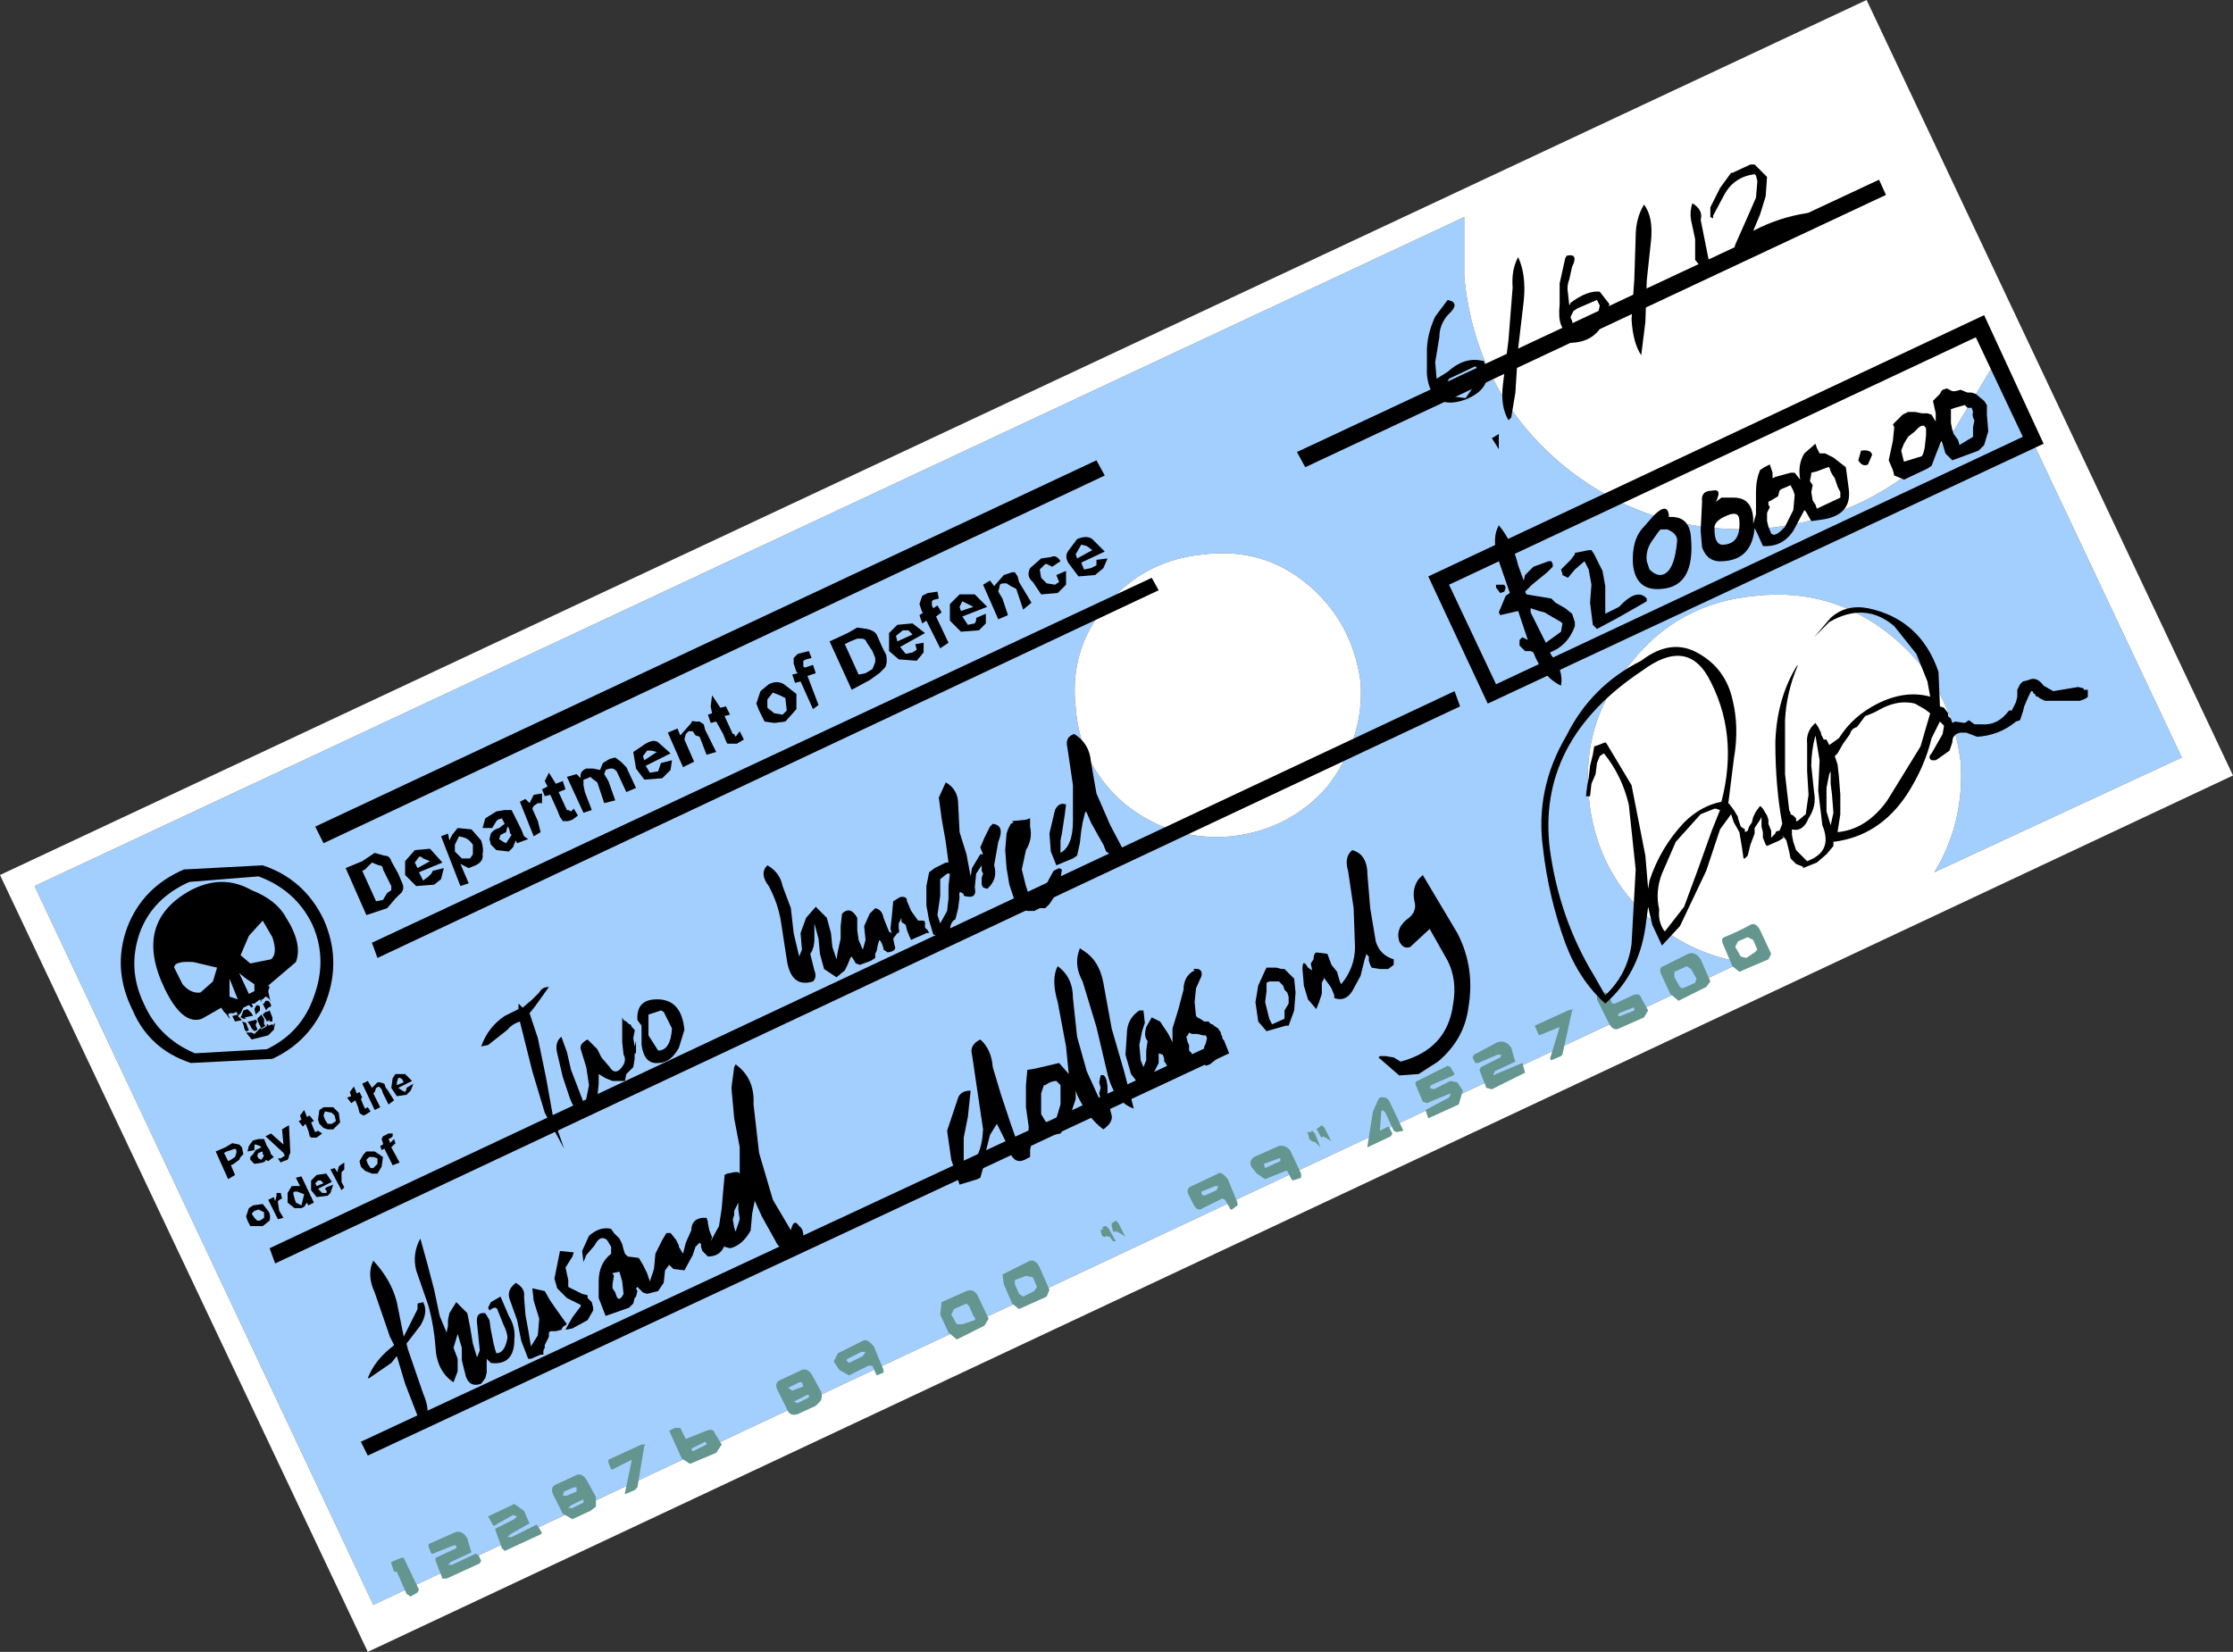 <?xml version="1.0" encoding="UTF-8" standalone="no"?>
<svg xmlns:xlink="http://www.w3.org/1999/xlink" height="59.75px" width="80.75px" xmlns="http://www.w3.org/2000/svg">
  <rect width="100%" height="100%" fill="#333333" stroke="none"/>
  <g transform="matrix(1.0, 0.0, 0.0, 1.0, 37.8, -2.15)">
    <path d="M11.4 26.8 Q11.1 24.65 9.5 23.3 7.9 21.95 5.75 22.2 3.6 22.4 2.25 24.0 0.85 25.6 1.1 27.75 1.25 29.85 2.9 31.25 4.6 32.6 6.75 32.4 8.85 32.15 10.2 30.6 11.55 28.85 11.4 26.8 M30.6 25.15 Q28.45 23.4 25.7 23.7 22.9 23.95 21.2 26.1 19.4 28.15 19.65 30.95 19.9 33.75 22.05 35.55 23.5 36.7 25.2 36.95 L-24.3 60.2 -36.55 34.2 15.15 10.0 15.15 12.15 Q15.55 16.35 18.75 19.0 21.95 21.6 26.15 21.25 30.25 20.8 32.9 17.65 L34.35 15.25 41.1 29.55 32.15 33.7 Q33.25 31.9 33.1 29.7 32.75 26.9 30.6 25.15" fill="#a3cfff" fill-rule="evenodd" stroke="none"/>
    <path d="M30.6 25.15 Q32.75 26.9 33.1 29.7 33.25 31.9 32.15 33.7 L41.1 29.55 34.35 15.25 32.9 17.65 Q30.25 20.8 26.15 21.25 21.95 21.6 18.75 19.0 15.55 16.35 15.15 12.15 L15.15 10.0 -36.55 34.2 -24.3 60.2 25.2 36.95 Q23.5 36.7 22.05 35.55 19.9 33.75 19.65 30.95 19.4 28.15 21.2 26.1 22.9 23.95 25.7 23.7 28.45 23.4 30.6 25.15 M11.4 26.8 Q11.55 28.85 10.2 30.6 8.85 32.15 6.75 32.4 4.6 32.6 2.9 31.25 1.25 29.85 1.1 27.75 0.85 25.6 2.25 24.0 3.6 22.4 5.75 22.2 7.9 21.95 9.5 23.3 11.1 24.65 11.4 26.8 M-37.8 33.8 L29.7 2.15 42.95 30.2 -24.5 61.9 -37.8 33.8" fill="#ffffff" fill-rule="evenodd" stroke="none"/>
    <path d="M30.15 8.65 L30.4 9.2 9.4 19.05 9.1 18.5 30.15 8.65 M1.4 22.75 L1.65 22.7 1.85 22.6 1.85 22.4 2.25 22.35 2.1 22.7 1.8 22.95 1.2 23.0 0.9 22.6 Q0.65 22.3 0.85 22.05 L1.15 21.65 Q1.5 21.5 1.7 21.65 L2.15 22.1 1.3 22.5 1.4 22.75 M1.85 18.8 L2.15 19.35 -26.1 32.65 -26.4 32.05 1.85 18.8 M1.5 21.9 L1.3 21.85 1.1 22.2 1.15 22.35 1.7 22.05 1.5 21.9 M0.75 22.8 L0.75 23.3 0.45 23.6 -0.15 23.65 -0.45 23.2 Q-0.7 23.0 -0.55 22.7 L-0.15 22.35 0.2 22.3 Q0.4 22.2 0.55 22.45 L0.25 22.65 0.05 22.55 0.0 22.55 -0.2 22.75 -0.15 23.05 0.05 23.25 0.35 23.3 0.5 23.2 0.4 22.95 0.75 22.8 M6.45 39.75 L6.65 40.25 -24.5 54.8 -24.75 54.3 6.45 39.75 M14.8 27.15 L15.0 27.7 -27.85 47.85 -28.05 47.3 14.8 27.15 M3.85 23.05 L4.1 23.5 -24.15 36.8 -24.35 36.25 3.85 23.05 M-3.9 23.55 L-3.85 23.8 -4.05 23.85 -4.1 23.9 -4.1 24.05 -4.05 24.15 -3.9 24.05 -3.75 24.3 -3.95 24.45 -3.5 25.4 -3.8 25.6 -4.3 24.6 -4.45 24.7 -4.55 24.4 -4.4 24.3 -4.45 24.3 -4.55 24.0 -4.45 23.7 -4.25 23.6 -3.9 23.55 M-2.15 24.35 L-2.15 24.7 -2.4 24.95 -3.05 25.0 -3.45 24.6 -3.45 24.0 -3.1 23.65 -2.55 23.65 -2.1 24.1 -3.0 24.45 -2.8 24.75 -2.55 24.7 -2.5 24.6 -2.5 24.5 -2.15 24.35 M-2.8 24.0 L-3.0 23.9 -3.1 24.1 -3.05 24.25 -2.6 24.1 -2.8 24.0 M-1.1 22.85 L-1.0 23.0 -0.95 23.2 -0.5 23.95 -0.8 24.2 -1.05 23.45 -1.25 23.35 -1.4 23.25 -1.5 23.25 Q-1.65 23.25 -1.65 23.35 L-1.7 23.55 -1.55 23.8 -1.35 24.4 -1.7 24.55 -2.25 23.3 -2.0 23.15 -1.85 23.35 -1.5 22.95 -1.2 22.85 -1.1 22.85 M-20.75 32.15 L-20.4 32.55 Q-20.3 32.85 -20.35 33.05 -20.3 33.3 -20.6 33.45 L-20.85 33.55 -21.15 33.4 -20.85 34.1 -21.15 34.2 -21.85 32.4 -21.6 32.3 -21.55 32.55 -21.45 32.35 -21.25 32.1 -20.75 32.15 M-21.2 32.4 L-21.35 32.7 -21.35 32.95 -21.1 33.2 -20.8 33.2 -20.7 33.05 -20.7 32.7 Q-20.85 32.5 -21.0 32.45 L-21.2 32.4 M-22.25 33.3 L-22.5 33.2 Q-22.6 33.1 -22.65 33.15 L-22.8 33.35 -22.7 33.55 -22.25 33.3 M-22.8 32.9 L-22.25 32.85 -21.8 33.35 -22.65 33.7 -22.5 34.0 -22.3 33.85 -22.2 33.75 -22.15 33.65 -21.75 33.55 -21.85 33.95 -22.1 34.15 -22.75 34.2 -23.15 33.8 -23.15 33.3 -22.8 32.9 M-24.7 33.3 L-24.25 33.0 -23.9 33.1 Q-23.7 33.1 -23.65 33.3 L-23.4 33.75 -23.25 34.1 Q-23.15 34.35 -23.35 34.5 L-23.5 34.65 -23.8 35.0 -24.55 35.25 -25.3 33.55 -24.7 33.3 M-24.7 33.65 L-24.2 34.75 -23.95 34.7 -23.8 34.45 -23.65 34.35 -23.65 34.2 -23.8 33.9 -23.95 33.6 Q-23.95 33.45 -24.1 33.45 L-24.35 33.35 -24.6 33.6 -24.7 33.65 M-5.35 24.75 L-4.8 24.7 -4.35 25.05 -5.25 25.55 -5.05 25.8 -4.8 25.75 -4.65 25.65 -4.7 25.45 -4.4 25.4 -4.4 25.75 -4.65 26.05 -5.3 26.0 -5.65 25.7 -5.65 25.05 -5.35 24.75 M-5.35 25.35 L-4.8 25.1 -4.95 24.95 -5.15 24.95 -5.4 25.15 -5.35 25.35 M-6.25 25.7 L-6.45 25.4 Q-6.5 25.25 -6.65 25.25 L-6.8 25.25 -7.05 25.35 -7.25 25.45 -6.75 26.55 -6.5 26.5 -6.25 26.35 -6.15 26.1 -6.15 25.95 -6.25 25.7 M-5.75 25.85 Q-5.7 26.15 -5.8 26.3 L-6.0 26.5 -6.35 26.75 -7.0 27.1 -7.8 25.35 -7.15 25.05 -6.8 24.85 -6.45 24.9 Q-6.2 24.95 -6.1 25.1 L-5.9 25.55 -5.75 25.85 M-8.65 26.0 L-8.75 26.05 -8.75 26.25 -8.7 26.3 -8.4 26.2 -8.3 26.5 -8.6 26.6 -8.2 27.65 -8.4 27.8 -8.85 26.8 -9.05 26.85 -9.15 26.55 -8.95 26.5 -9.0 26.45 -9.1 26.15 -9.1 25.95 -8.95 25.8 -8.55 25.7 -8.45 25.95 -8.65 26.0 M-10.05 27.45 L-10.05 27.75 -9.8 27.95 -9.5 28.0 -9.35 27.85 -9.4 27.4 -9.6 27.3 -9.85 27.2 -10.05 27.45 M-9.0 27.25 L-9.0 27.8 -9.4 28.25 -9.8 28.3 -10.15 28.25 -10.35 27.85 -10.45 27.6 -10.3 27.15 -10.0 26.9 Q-9.7 26.75 -9.45 26.9 L-9.0 27.25 M-11.15 29.05 L-11.35 29.05 -11.5 29.05 -11.55 28.95 -11.65 28.7 -11.9 28.25 -12.1 28.3 -12.2 28.0 -12.05 27.95 -12.1 27.7 -12.05 27.3 -11.75 27.75 -11.55 27.7 -11.4 28.0 -11.6 28.05 -11.3 28.7 -11.25 28.7 -11.2 28.8 -11.05 28.6 -10.9 28.9 -11.15 29.05 M-12.35 28.35 L-12.3 28.55 -11.9 29.35 -12.25 29.45 -12.5 28.8 -12.65 28.75 -12.75 28.6 -12.9 28.6 -13.0 28.7 -13.05 28.9 -12.7 29.7 -13.1 29.9 -13.65 28.65 -13.3 28.5 -13.2 28.75 -12.8 28.3 Q-12.8 28.2 -12.65 28.25 L-12.5 28.25 -12.35 28.35 M-14.6 29.15 Q-14.2 28.85 -14.0 29.0 L-13.55 29.4 -14.45 29.85 -14.3 30.1 -14.0 30.05 -13.95 29.9 -13.9 29.75 -13.5 29.65 -13.55 30.0 -13.85 30.3 -14.5 30.35 -14.8 29.95 -14.9 29.35 -14.6 29.15 M-14.25 29.3 L-14.4 29.3 -14.55 29.5 -14.5 29.65 -14.05 29.35 -14.25 29.3 M-14.8 30.65 L-15.15 30.8 -15.5 30.05 Q-15.6 29.95 -15.65 29.95 L-15.75 29.95 -15.9 30.0 -15.95 30.15 -15.8 30.4 -15.55 31.1 -15.95 31.2 -16.2 30.45 -16.4 30.3 -16.45 30.25 -16.55 30.3 -16.7 30.35 -16.7 30.55 -16.65 30.8 -16.4 31.45 -16.7 31.55 -17.3 30.25 -16.95 30.15 -16.8 30.3 Q-16.85 30.05 -16.6 29.95 L-16.35 29.95 -16.1 30.0 -16.0 29.75 -15.75 29.6 -15.55 29.55 -15.35 29.7 -15.15 29.9 -14.8 30.65 M-17.45 30.4 L-17.35 30.7 -17.6 30.8 -17.3 31.45 -17.25 31.45 -17.15 31.5 -17.05 31.4 -16.9 31.65 -17.1 31.8 -17.25 31.85 -17.45 31.85 -17.55 31.7 -17.65 31.45 -17.9 30.9 -18.1 30.95 -18.2 30.7 -18.0 30.6 -18.1 30.4 -17.95 30.1 -17.7 30.5 -17.45 30.4 M-18.2 31.2 L-18.35 31.2 -18.5 31.3 -18.55 31.4 -18.35 31.85 -18.25 32.25 -18.5 32.4 -19.0 31.15 -18.8 31.05 -18.65 31.2 -18.55 31.0 -18.5 30.9 -18.2 30.85 -18.2 31.2 M-19.3 31.45 L-19.15 31.75 -18.95 32.15 -18.85 32.4 -18.7 32.5 -19.1 32.65 -19.15 32.55 -19.25 32.8 -19.4 32.95 -19.85 32.9 -20.05 32.7 -20.1 32.5 -20.05 32.3 Q-19.95 32.15 -19.75 32.1 L-19.55 31.95 -19.65 31.75 -19.8 31.8 -19.85 31.85 -20.0 32.1 -20.35 32.1 -20.25 31.75 -19.85 31.5 -19.55 31.45 -19.3 31.45 M-19.5 32.25 L-19.7 32.35 -19.75 32.5 -19.6 32.6 -19.5 32.65 -19.3 32.35 -19.35 32.3 -19.4 32.1 -19.45 32.05 -19.5 32.25" fill="#000000" fill-rule="evenodd" stroke="none"/>
    <path d="M-28.3 35.45 L-28.8 36.0 -29.1 36.7 -28.75 37.0 -28.0 36.85 Q-27.75 36.65 -27.95 36.05 L-28.3 35.45 M-30.1 37.65 L-29.95 37.15 -30.8 36.95 Q-31.5 36.9 -31.5 37.15 L-31.2 37.75 Q-30.9 38.1 -30.55 38.05 L-30.1 37.65 M-26.5 35.6 Q-27.1 34.35 -28.45 33.85 L-30.95 34.05 Q-32.3 34.65 -32.75 35.9 -33.2 37.2 -32.6 38.45 -32.05 39.7 -30.75 40.25 L-28.15 40.1 Q-26.9 39.5 -26.45 38.2 -25.95 36.85 -26.5 35.6 M-26.1 35.4 Q-25.45 36.85 -26.0 38.35 -26.55 39.8 -27.95 40.45 L-30.9 40.6 Q-32.4 40.1 -33.0 38.7 -33.75 37.2 -33.2 35.7 -32.65 34.25 -31.15 33.6 L-28.3 33.45 Q-26.8 33.95 -26.1 35.4 M-28.1 37.8 L-28.05 37.85 -28.1 38.0 -28.05 38.25 -28.0 38.4 -28.05 38.3 Q-28.15 38.2 -28.2 38.2 L-28.3 38.3 -28.35 38.3 -28.35 38.4 -28.4 38.3 -28.6 38.45 -28.7 38.45 -28.65 38.55 -28.7 38.6 -28.8 38.5 -29.0 38.6 -29.1 38.8 -29.2 38.9 -29.05 39.05 -29.3 39.1 -29.35 39.0 -29.4 38.9 -29.2 38.85 -29.25 38.75 -29.35 38.8 -29.5 38.8 -29.55 38.85 -29.5 38.95 -29.5 39.0 -29.6 38.85 -29.7 38.75 -29.8 38.6 -30.5 39.0 Q-31.2 39.25 -31.85 37.9 -33.0 35.5 -30.9 34.35 -29.75 33.75 -28.7 34.35 -27.8 34.7 -27.45 35.35 -26.85 36.3 -27.1 36.95 L-28.1 37.8 M-28.6 37.75 L-28.9 37.55 -29.15 37.35 -28.8 38.1 -28.6 38.0 -28.6 37.75 M-28.4 38.7 L-28.5 38.8 -28.55 38.85 -28.6 38.65 -28.55 38.55 -28.5 38.5 -28.4 38.55 -28.4 38.65 -28.4 38.7 M-28.1 38.35 L-28.05 38.4 -28.0 38.5 -28.0 38.55 -28.1 38.6 -28.15 38.65 -28.15 38.7 -28.2 38.65 -28.3 38.45 -28.25 38.45 -28.2 38.35 -28.15 38.35 -28.1 38.35 M-29.2 38.3 L-29.5 37.55 -29.5 38.2 -29.2 38.3 M-28.05 38.7 L-27.95 38.95 -27.95 39.1 -28.05 39.1 -28.05 39.05 -28.15 39.1 -28.2 39.0 -28.3 38.85 -28.2 38.75 -28.15 38.75 -28.05 38.7 M-28.35 39.35 L-28.4 39.25 -28.45 39.15 -28.5 39.0 -28.4 38.9 -28.35 38.85 -28.25 39.0 -28.25 39.05 -28.25 39.2 -28.2 39.25 -28.35 39.35 -28.35 39.4 -28.3 39.35 -28.2 39.3 -28.15 39.25 -28.15 39.2 -28.1 39.2 -28.1 39.25 -27.95 39.2 -27.9 39.25 -27.9 39.2 -27.85 39.15 -27.9 39.4 -28.1 39.6 -28.7 39.75 -28.9 39.5 -28.7 39.5 -28.6 39.55 -28.4 39.35 -28.35 39.35 M-28.7 38.8 L-28.65 38.9 -28.7 38.9 -28.95 38.95 -28.9 39.0 -29.0 39.0 -29.1 38.95 -29.05 38.85 -29.0 38.7 -28.85 38.65 -28.75 38.75 -28.7 38.8 M-29.05 39.1 L-28.9 39.15 -28.85 39.3 -28.8 39.4 -28.85 39.45 -28.9 39.45 -28.95 39.4 -29.0 39.2 -29.05 39.1 M-28.8 39.1 L-28.6 39.05 Q-28.55 39.0 -28.5 39.1 L-28.55 39.2 -28.55 39.25 -28.5 39.35 -28.5 39.4 -28.6 39.45 -28.65 39.4 -28.7 39.35 -28.75 39.25 -28.85 39.1 -28.8 39.1" fill="#000000" fill-rule="evenodd" stroke="none"/>
    <path d="M0.15 48.8 L0.05 49.05 -0.95 49.5 -1.2 49.3 -1.5 48.6 -1.55 48.25 -0.55 47.75 Q-0.35 47.7 -0.2 48.0 L0.15 48.8 M2.15 46.5 L2.2 46.5 2.3 46.6 2.55 47.05 2.45 47.05 2.3 46.85 2.3 46.9 2.2 46.85 2.15 46.9 2.05 46.85 2.0 46.65 2.1 46.6 2.05 46.55 2.15 46.5 M2.55 46.3 L2.65 46.4 2.9 46.9 2.85 46.85 2.6 46.7 2.45 46.7 2.4 46.5 2.4 46.4 2.55 46.3 M9.6 43.4 L9.55 43.35 9.5 43.15 9.45 43.1 9.6 43.1 9.65 43.05 9.75 43.15 9.95 43.65 9.75 43.45 9.7 43.45 9.6 43.4 M10.0 42.85 L10.1 42.95 10.35 43.45 10.3 43.4 10.05 43.25 10.0 43.3 9.95 43.25 9.85 43.05 9.8 43.0 10.0 42.85 M7.55 44.0 L8.45 43.6 Q8.65 43.55 8.85 43.75 L9.25 44.6 9.25 44.75 8.95 44.85 8.9 44.8 8.75 44.5 8.7 44.5 7.95 44.8 7.65 44.6 7.45 44.35 Q7.35 44.15 7.55 44.0 M7.95 44.4 L8.5 44.15 8.5 44.05 8.45 44.05 7.9 44.25 7.95 44.4 M6.25 45.05 L6.15 45.05 5.65 45.25 5.65 45.35 5.75 45.4 6.2 45.2 6.25 45.05 M5.2 45.4 Q5.05 45.15 5.3 45.05 L6.25 44.6 Q6.35 44.5 6.6 44.8 L6.95 45.65 6.95 45.75 6.75 45.9 6.7 45.9 6.5 45.55 6.4 45.5 5.7 45.85 Q5.5 46.0 5.35 45.7 L5.2 45.4 M18.9 38.7 L19.1 38.65 19.05 38.7 18.7 40.3 18.65 40.35 18.3 40.5 18.25 40.45 18.6 39.3 17.85 39.6 17.7 39.25 18.9 38.7 M19.95 38.15 L20.25 38.05 20.35 38.1 20.5 38.45 20.6 38.45 21.25 38.15 Q21.5 38.05 21.55 38.25 L21.8 38.7 21.65 38.95 20.75 39.35 Q20.55 39.45 20.4 39.2 L19.95 38.3 19.95 38.15 M16.95 40.4 L17.0 40.55 16.25 40.9 16.2 41.05 16.3 41.0 17.25 40.6 17.35 40.95 16.15 41.55 15.95 41.5 15.7 40.85 15.75 40.75 16.45 40.4 16.5 40.3 16.35 40.3 15.65 40.6 15.55 40.6 15.45 40.4 15.5 40.3 16.35 39.85 Q16.65 39.75 16.85 40.05 L16.95 40.4 M12.1 41.85 Q12.35 41.8 12.45 42.0 L12.95 43.05 12.7 43.1 12.6 43.05 12.3 42.4 12.2 42.3 12.15 42.35 12.1 43.05 12.4 42.9 12.45 42.95 12.55 43.15 12.5 43.25 11.65 43.65 11.65 43.6 11.85 42.35 12.05 41.9 12.1 41.85 M22.75 37.3 L22.75 37.5 22.95 37.85 23.05 37.9 23.5 37.7 23.55 37.55 23.35 37.2 23.2 37.1 22.75 37.3 M25.05 36.2 L24.95 36.4 25.15 36.75 25.35 36.8 25.65 36.6 25.75 36.5 25.6 36.15 25.4 36.05 25.05 36.2 M24.55 36.4 Q24.4 36.1 24.55 36.05 25.05 35.85 25.5 35.6 25.7 35.5 25.85 35.8 L26.25 36.65 26.15 36.85 25.1 37.3 24.85 37.1 24.55 36.4 M23.25 36.65 Q23.5 36.55 23.7 36.85 L24.05 37.65 23.9 37.85 22.9 38.35 22.6 38.1 22.3 37.45 Q22.15 37.15 22.35 37.1 L23.25 36.65 M14.75 41.05 L13.95 41.4 13.9 41.5 14.05 41.55 14.65 41.25 14.9 41.3 15.1 41.6 14.95 42.1 13.85 42.6 13.75 42.3 14.6 41.85 14.65 41.75 14.65 41.7 13.8 42.05 13.65 42.0 13.4 41.4 Q13.35 41.3 13.45 41.25 L14.55 40.7 14.65 40.75 14.8 41.0 14.75 41.05 M20.75 38.8 L20.7 38.9 20.8 38.9 21.3 38.7 21.3 38.6 21.25 38.6 20.75 38.8 M-0.7 48.3 L-1.1 48.45 -1.1 48.6 -0.95 48.95 -0.8 49.05 -0.4 48.85 -0.3 48.7 -0.45 48.35 -0.7 48.3 M-3.75 49.25 L-2.85 48.85 Q-2.6 48.75 -2.45 49.0 L-2.05 49.85 -2.2 50.1 -3.2 50.6 -3.5 50.35 -3.8 49.7 -3.75 49.25 M-2.55 49.9 Q-2.5 49.85 -2.6 49.75 L-2.75 49.4 -2.85 49.3 -3.3 49.5 -3.4 49.7 -3.2 50.05 -3.0 50.05 -2.55 49.9 M-7.15 51.3 L-7.2 51.35 -7.1 51.45 -6.6 51.2 -6.5 51.05 -6.65 51.05 -7.15 51.3 M-7.45 51.7 L-7.65 51.4 -7.5 51.1 -6.6 50.65 Q-6.45 50.55 -6.2 50.85 L-5.85 51.7 -5.85 51.8 -6.1 51.9 -6.25 51.55 -6.4 51.55 -7.1 51.9 -7.45 51.7 M-8.9 51.75 Q-8.6 51.55 -8.4 51.95 L-8.1 52.5 Q-8.05 52.75 -8.15 52.85 L-8.3 53.0 -8.95 53.3 Q-9.25 53.4 -9.35 53.1 L-9.65 52.5 Q-9.85 52.15 -9.55 52.05 L-8.9 51.75 M-9.2 52.3 L-9.3 52.35 -9.15 52.45 -8.75 52.3 -8.8 52.15 -8.9 52.15 -9.2 52.3 M-8.6 52.6 L-9.0 52.8 -9.1 52.85 -8.95 52.9 -8.55 52.7 -8.55 52.6 -8.6 52.6 M-11.9 54.7 L-12.85 55.1 -13.15 54.9 -13.6 53.9 -13.4 53.8 -13.2 53.8 -13.0 54.2 -12.25 53.9 Q-12.0 53.8 -11.95 54.0 L-11.7 54.4 -11.9 54.7 M-12.3 54.3 L-12.8 54.55 -12.75 54.65 -12.25 54.4 -12.25 54.35 -12.3 54.3 M-14.45 54.4 L-14.5 54.45 -14.75 55.95 -14.85 56.05 -15.2 56.2 -15.2 56.15 -14.95 54.95 -15.65 55.3 -15.7 55.3 -15.8 55.05 -15.8 54.95 -14.6 54.4 -14.45 54.4 M-16.45 56.8 L-17.1 57.1 -17.45 56.9 -17.75 56.3 Q-17.95 55.95 -17.7 55.85 L-17.05 55.55 Q-16.75 55.35 -16.55 55.75 L-16.25 56.3 -16.25 56.65 -16.45 56.8 M-16.95 55.95 L-17.05 55.95 -17.4 56.1 -17.45 56.25 -17.3 56.25 -16.95 56.1 -16.95 55.95 M-17.25 56.7 L-17.1 56.7 -16.7 56.5 -16.7 56.4 -16.75 56.4 -17.15 56.6 -17.25 56.7 M-19.65 58.15 L-19.9 57.45 -19.2 57.1 -19.1 57.0 -19.25 56.95 -19.95 57.35 -20.15 57.0 -19.2 56.55 -18.85 56.8 -18.7 57.15 -18.65 57.25 -19.35 57.65 -19.45 57.75 -19.3 57.75 -18.4 57.3 -18.35 57.35 -18.2 57.6 -18.25 57.65 -19.55 58.25 -19.65 58.15 M-22.2 58.35 L-22.3 58.1 -22.3 58.0 -21.4 57.6 Q-21.1 57.45 -20.9 57.8 L-20.8 58.15 -20.75 58.3 -21.5 58.65 -21.6 58.75 -21.45 58.75 -20.6 58.35 -20.5 58.4 -20.4 58.6 -20.45 58.7 -21.65 59.25 -21.8 59.25 -22.05 58.6 -22.05 58.5 -21.3 58.15 -21.3 58.05 -21.4 58.05 -22.15 58.35 -22.2 58.35 M-23.2 58.5 L-22.65 59.65 -22.7 59.75 -22.95 59.9 -23.1 59.8 -23.45 59.0 -23.5 59.0 -23.55 59.0 -23.65 58.7 -23.65 58.65 -23.3 58.5 -23.2 58.5" fill="#64958e" fill-rule="evenodd" stroke="none"/>
    <path d="M28.4 24.5 Q28.95 24.0 29.75 24.15 31.65 24.55 32.3 26.45 L32.35 27.65 32.35 27.7 32.5 27.75 32.65 27.95 32.65 28.05 32.7 28.1 32.75 28.15 32.8 28.3 32.9 28.25 33.25 28.3 33.4 28.2 33.6 28.35 33.7 28.35 33.85 28.35 Q34.45 28.4 34.85 27.85 L34.95 27.85 35.1 27.55 35.15 27.35 35.15 27.1 35.25 26.9 35.35 26.8 35.55 26.75 Q35.85 26.6 36.1 26.95 L36.45 27.15 37.35 27.0 37.55 27.05 37.55 27.1 37.7 27.1 37.7 27.15 37.7 27.35 37.65 27.4 37.55 27.45 37.4 27.5 36.9 27.5 36.55 27.5 36.15 27.5 35.95 27.4 35.9 27.35 35.85 27.35 35.8 27.3 35.8 27.25 35.75 27.25 35.7 27.15 35.65 27.15 35.55 27.35 35.4 27.7 35.35 27.9 35.25 28.2 35.1 28.25 Q34.5 28.75 33.7 28.8 L33.3 28.65 33.1 28.65 Q32.8 28.7 32.8 29.0 L32.7 29.3 32.35 29.55 32.2 29.65 32.05 29.65 Q31.9 29.55 32.05 29.4 L32.25 29.05 32.45 28.7 32.5 28.4 32.35 28.25 32.05 28.85 Q31.8 29.9 31.15 30.9 30.15 32.4 28.5 32.6 L28.5 32.75 28.25 33.05 27.9 33.35 27.4 33.55 27.4 33.5 27.15 33.4 26.95 33.2 26.9 32.95 26.8 32.55 26.65 32.35 26.7 32.45 26.55 32.55 26.1 32.75 26.05 32.7 25.95 32.45 25.95 32.25 25.9 32.05 25.9 31.9 25.9 31.7 25.85 31.8 25.65 32.1 25.65 32.3 25.5 32.7 25.4 33.1 25.3 33.2 25.25 33.2 25.2 32.85 25.15 32.55 25.1 32.25 24.9 31.9 24.8 31.6 24.4 32.15 23.9 33.65 22.95 35.65 22.3 36.35 21.95 35.6 21.8 34.95 21.7 35.7 Q21.45 37.4 20.25 38.45 19.3 37.6 18.8 36.25 18.2 34.6 18.0 32.85 17.7 30.7 18.85 28.75 19.75 26.95 21.55 26.05 22.65 25.2 23.65 25.8 24.6 26.35 24.85 27.45 25.1 28.45 24.9 29.6 L24.7 31.2 24.75 31.25 24.9 31.45 25.05 31.7 25.05 31.75 25.15 32.05 25.3 32.15 25.3 32.25 25.4 32.2 25.45 32.05 25.55 31.9 25.6 31.7 25.7 31.5 25.85 31.3 25.95 31.4 26.1 31.65 26.15 31.8 26.15 31.95 26.25 32.2 26.25 32.35 26.25 32.45 26.3 32.4 26.4 32.3 Q26.4 32.2 26.55 32.2 L26.65 31.95 Q26.4 30.6 26.4 29.0 26.45 27.4 27.2 26.2 L27.2 26.25 Q26.8 27.2 26.75 28.2 L26.75 30.15 26.9 31.45 26.95 31.55 26.95 31.6 27.05 31.65 27.1 31.7 27.15 31.75 27.15 31.85 27.2 31.85 27.5 31.6 27.6 30.9 27.55 30.05 27.55 29.05 Q27.5 28.6 27.85 28.3 L27.95 28.45 28.0 28.55 28.05 28.65 28.05 28.7 28.15 28.9 28.25 28.9 28.3 29.0 28.35 29.1 28.7 28.85 Q29.2 28.05 30.1 27.6 31.1 27.1 32.0 27.35 L31.9 26.8 31.5 25.8 30.7 24.8 Q29.65 23.9 28.35 24.65 L27.8 25.2 28.4 24.5 M21.6 26.4 Q17.75 28.95 18.25 32.9 18.6 35.4 19.85 37.45 L20.25 38.15 Q21.05 37.4 21.2 36.3 L21.35 33.6 21.1 31.25 Q20.85 30.2 20.2 29.4 L20.05 29.5 19.95 29.75 19.9 30.15 19.75 30.5 19.7 30.95 19.55 30.95 19.6 30.55 19.65 30.3 19.7 29.85 19.8 29.45 19.85 29.15 20.0 29.1 20.25 29.0 20.3 29.05 21.2 30.55 21.7 33.1 21.8 34.3 21.85 34.0 Q22.25 32.8 23.1 31.9 23.7 31.3 24.45 31.15 25.1 28.65 23.95 26.6 23.15 25.25 21.6 26.4 M31.8 27.8 L31.45 27.6 Q30.85 27.45 30.2 27.8 29.95 27.95 29.65 28.05 L29.35 28.45 Q29.15 28.5 29.1 28.7 L28.85 29.05 28.65 29.4 28.55 29.5 28.65 29.8 28.7 30.25 28.75 30.9 28.75 31.6 28.65 32.25 Q29.7 32.15 30.45 31.1 L31.65 29.15 32.0 27.95 31.8 27.8 M27.85 28.75 Q27.7 29.3 27.7 29.85 L27.8 30.8 Q27.9 31.3 27.6 31.75 27.4 32.25 27.0 32.15 L27.0 32.35 27.05 32.6 27.15 32.9 27.3 33.05 27.55 33.3 Q28.5 32.95 28.1 32.0 L27.95 30.75 28.0 29.65 27.85 28.75 M28.35 30.15 L28.25 30.65 28.25 31.05 28.25 31.5 28.4 32.0 28.5 31.55 28.45 30.9 28.4 30.5 28.4 30.05 28.35 30.15 M24.25 31.4 L24.2 31.4 23.7 31.6 22.8 32.6 22.3 33.75 Q22.05 34.4 22.2 35.05 22.15 35.5 22.4 35.85 L23.1 34.95 23.6 33.6 24.1 32.2 24.4 31.45 24.25 31.4" fill="#000000" fill-rule="evenodd" stroke="none"/>
    <path d="M14.6 23.3 L16.3 26.9 35.35 17.95 33.65 14.35 14.6 23.3 M33.95 13.55 L36.1 18.2 16.0 27.6 13.85 23.0 33.95 13.55" fill="#000000" fill-rule="evenodd" stroke="none"/>
    <path d="M27.3 19.5 Q27.2 18.95 27.45 18.55 L27.85 18.2 27.9 18.35 28.0 18.55 28.2 18.55 28.4 18.65 28.5 18.7 28.95 19.05 29.05 19.8 Q29.2 20.8 28.05 20.95 L27.7 21.0 27.5 20.65 27.45 20.6 27.05 21.35 Q26.65 21.95 25.95 21.9 L25.75 21.45 25.65 21.25 Q25.55 22.4 24.5 22.45 23.95 22.5 23.75 21.95 L23.7 21.35 23.75 20.3 Q23.7 19.9 24.1 19.9 24.5 19.8 24.25 20.3 L24.45 20.15 24.9 20.15 Q25.55 20.15 25.6 20.9 L25.6 21.1 25.7 20.75 25.7 19.95 Q25.7 19.5 25.85 19.15 L26.0 19.05 26.2 18.95 26.25 19.1 26.3 19.25 26.3 19.45 26.4 19.4 26.95 19.25 27.1 19.25 27.3 19.5 M24.2 21.3 Q24.2 21.9 24.55 21.85 25.15 21.8 25.1 21.0 25.1 20.6 24.65 20.8 24.15 21.0 24.2 21.3 M22.25 21.3 L22.2 21.35 21.95 21.7 Q21.7 22.05 21.75 22.45 L21.85 22.75 Q22.05 22.95 22.25 22.95 22.75 22.9 22.85 21.7 22.85 21.45 22.5 21.3 L22.25 21.3 M22.55 20.85 Q23.3 20.8 23.35 21.6 23.5 23.35 22.3 23.45 21.35 23.55 21.25 22.55 21.2 21.65 21.65 21.2 L22.0 20.8 Q22.5 20.3 22.55 20.8 L22.55 20.85 M20.25 24.25 L20.25 24.35 20.75 24.1 Q21.4 23.4 21.75 23.8 L21.75 23.9 20.7 24.5 19.95 24.9 19.8 24.75 19.7 23.95 19.75 23.3 19.65 22.75 19.5 22.45 19.15 22.75 18.9 23.05 18.7 22.95 18.7 22.9 18.65 22.75 19.0 22.4 19.15 22.2 19.15 22.15 19.65 22.05 19.75 22.05 19.85 22.2 20.15 22.8 20.25 23.35 20.25 23.85 20.25 24.25 M29.75 18.95 Q29.55 19.05 29.4 18.8 L29.5 18.45 Q29.85 18.4 29.9 18.6 L29.75 18.95 M27.7 19.3 L27.65 19.55 27.75 19.7 27.7 19.95 27.75 20.25 27.85 20.4 27.9 20.55 28.75 20.15 28.75 19.95 28.65 19.75 28.55 19.45 28.45 19.3 28.4 19.2 28.35 19.05 28.3 19.05 27.9 19.2 27.7 19.25 27.7 19.3 M26.95 19.7 L26.6 19.85 26.55 19.9 26.5 20.1 26.25 20.25 26.15 20.3 26.15 20.4 26.2 20.5 26.1 20.7 26.1 21.0 26.15 21.2 26.25 21.45 Q26.4 21.6 26.75 21.2 L27.05 20.6 27.1 20.05 27.05 19.9 27.0 19.8 26.95 19.7 M33.65 16.4 L33.95 16.65 34.05 16.8 34.05 17.15 34.1 17.75 33.95 18.25 33.75 18.45 32.8 18.8 32.55 18.55 32.45 18.2 32.4 18.1 32.2 18.6 32.05 19.0 31.9 19.1 31.05 19.5 30.95 19.45 30.7 19.35 30.65 19.15 30.5 18.8 30.65 18.1 30.7 17.6 30.65 17.5 30.9 17.25 31.0 17.15 31.2 17.05 31.45 17.05 31.7 17.1 31.9 17.1 32.05 17.15 32.2 17.4 32.2 17.1 32.1 16.65 32.25 16.5 32.35 16.4 32.4 16.3 32.45 16.25 32.6 16.2 32.8 16.3 32.9 16.3 33.1 16.25 33.35 16.35 33.5 16.35 33.65 16.4 M33.35 16.9 L33.25 16.8 32.9 16.9 32.75 16.95 32.75 17.25 32.75 17.45 32.8 17.7 32.85 17.85 33.0 18.05 33.05 18.2 33.05 18.25 33.55 17.95 33.55 17.85 33.55 17.6 33.6 17.35 Q33.5 17.2 33.55 17.05 L33.5 16.9 33.35 16.9 M31.05 18.2 L30.95 18.45 31.05 18.85 31.7 18.65 31.75 18.55 31.8 18.35 31.85 17.9 31.85 17.65 Q31.75 17.4 31.45 17.75 L31.2 17.95 31.05 18.2 M16.4 17.85 L16.4 18.4 16.15 18.0 16.4 17.85 M18.3 22.45 L18.35 22.55 18.35 22.65 18.15 22.85 17.6 23.3 17.5 23.4 17.35 23.55 17.4 23.65 18.3 23.8 18.45 23.95 18.8 24.15 19.05 24.35 19.1 24.5 19.15 24.65 19.15 24.8 Q18.9 25.5 18.25 25.75 L18.3 25.85 Q18.75 26.4 18.65 26.95 18.0 26.65 17.65 25.75 L17.55 25.7 17.35 25.7 17.25 25.6 17.15 25.5 17.15 25.35 17.15 25.3 17.25 25.2 17.35 25.25 17.45 25.3 17.1 24.25 16.45 24.4 16.4 24.3 16.65 23.7 16.8 23.6 16.35 22.3 Q16.15 21.6 16.4 21.15 16.9 21.75 17.1 22.6 L17.3 23.15 17.35 22.95 17.55 22.75 17.65 22.65 18.2 22.45 18.3 22.45 M16.3 23.3 L16.6 23.3 16.65 23.4 16.6 23.55 16.45 23.6 16.3 23.4 16.3 23.3 M17.85 24.25 L17.55 24.15 17.55 24.3 18.1 25.4 18.65 25.0 18.7 24.7 18.65 24.65 18.05 24.3 17.85 24.25 M13.35 34.75 Q13.25 34.3 13.5 33.95 L13.65 33.8 14.9 35.9 Q15.55 37.15 15.3 38.6 15.15 39.75 14.2 40.55 L13.5 41.0 12.8 41.05 12.05 40.4 12.1 40.35 12.3 40.35 12.6 40.4 12.85 40.55 Q14.55 40.1 14.75 38.45 14.9 37.6 14.55 36.9 L13.9 35.75 13.2 36.4 Q12.95 36.5 12.8 36.2 12.65 35.7 13.15 35.35 13.45 35.1 13.35 34.75 M11.1 32.9 Q11.65 33.05 11.65 33.8 L11.75 35.0 11.95 36.2 Q12.1 36.7 12.6 36.85 L12.6 37.05 12.4 37.2 12.1 37.2 11.8 37.15 11.75 37.05 11.7 36.9 11.7 36.8 11.7 36.75 11.6 36.65 11.6 36.7 11.55 36.85 11.4 37.45 11.1 38.0 Q10.85 38.4 10.45 38.25 L10.45 38.15 10.35 37.9 10.25 37.75 10.1 37.55 10.1 37.5 10.0 37.7 10.0 38.1 9.9 38.4 9.8 38.65 9.5 38.3 9.35 37.8 9.3 37.2 Q9.3 36.8 9.5 37.15 L9.65 37.25 9.6 37.0 9.7 36.85 Q9.7 36.65 9.8 36.6 L10.2 36.65 10.35 37.05 10.55 37.3 10.65 37.65 10.7 37.75 Q11.2 37.15 11.2 36.4 L11.15 35.0 10.95 33.65 Q10.8 33.15 11.1 32.9 M1.65 29.7 L1.85 30.85 2.35 32.0 2.8 32.85 2.65 33.0 2.35 33.05 2.2 32.95 2.1 32.7 1.9 32.35 1.65 31.9 1.5 31.55 1.45 31.5 1.35 31.9 1.3 32.2 1.25 32.65 1.15 33.1 1.0 33.2 0.4 33.45 0.2 32.95 0.15 32.3 0.35 31.45 Q0.5 31.15 0.75 31.25 L0.7 31.65 0.6 32.3 0.55 32.55 0.55 33.0 Q1.0 32.75 1.0 31.85 L1.0 30.55 0.8 29.2 Q0.7 28.8 1.05 28.7 1.6 29.05 1.65 29.7 M0.5 33.55 L0.6 33.6 0.55 33.95 0.45 34.4 0.15 34.85 0.0 35.0 -0.2 35.0 -0.4 35.1 -0.65 35.1 -0.9 35.0 -1.1 34.75 -1.3 34.15 -1.4 33.55 -1.45 32.9 -1.4 32.3 -1.35 32.15 -1.3 32.05 -1.25 31.95 -1.15 31.9 -1.2 31.85 -0.7 31.8 -0.55 31.75 -0.55 32.05 Q-0.45 32.5 -0.7 32.9 L-0.85 33.6 -0.7 34.2 -0.6 34.5 -0.5 34.5 0.0 34.2 0.3 33.65 0.5 33.55 M1.4 36.55 Q1.95 36.9 2.1 37.7 L2.4 39.35 2.85 40.9 3.2 42.25 Q2.5 42.0 2.25 41.0 L1.85 39.3 1.35 37.65 Q1.05 37.1 1.2 36.6 L1.25 36.45 1.4 36.55 M9.05 38.05 L9.0 38.7 8.8 39.25 8.7 39.25 8.0 39.45 7.7 39.1 7.6 38.4 7.7 37.8 7.95 37.25 8.0 37.15 8.25 37.15 8.35 37.15 8.55 37.2 8.65 37.2 9.0 37.55 9.05 38.05 M8.25 37.65 L8.1 37.65 8.0 37.7 8.0 38.0 7.95 38.4 8.05 38.8 8.1 39.0 8.15 39.1 8.2 39.2 8.65 39.0 8.65 38.7 8.8 38.45 8.8 38.2 8.75 38.05 8.65 37.95 8.6 37.8 8.5 37.7 8.45 37.65 8.25 37.65 M3.4 39.95 L3.45 40.5 3.55 40.75 3.65 40.5 3.65 40.15 3.7 39.8 Q3.55 39.65 3.65 39.3 L3.85 38.95 4.15 39.1 4.25 39.25 4.35 39.4 4.45 39.55 4.55 39.75 4.6 39.85 4.6 39.35 4.8 38.7 5.0 37.95 Q5.0 37.45 5.4 37.25 L5.35 37.2 Q5.7 37.15 5.65 37.45 L5.45 37.9 5.4 38.4 5.45 38.9 5.5 38.95 5.6 39.0 5.75 39.1 5.9 39.1 6.0 39.2 6.05 39.2 6.1 39.25 6.25 39.35 6.35 39.5 6.35 39.55 6.4 39.65 6.4 39.7 6.45 39.8 6.35 40.15 6.25 40.35 6.2 40.45 5.95 40.65 5.8 40.7 5.7 40.55 5.7 40.3 5.75 40.0 5.8 39.9 5.85 39.7 5.8 39.6 5.7 39.6 5.5 39.55 5.3 39.55 5.2 39.5 5.15 39.6 5.1 39.65 5.15 39.85 5.2 39.95 5.2 40.05 5.2 40.15 5.3 40.25 5.3 40.4 4.85 40.75 4.5 40.85 4.45 40.85 4.4 40.7 4.35 40.6 4.3 40.55 4.3 40.45 4.25 40.3 4.1 40.25 4.1 40.35 4.1 40.6 3.95 40.9 3.85 41.2 3.45 41.45 3.1 41.0 2.9 40.3 2.95 39.55 Q2.95 39.0 3.4 38.7 L3.55 38.7 3.6 39.15 3.5 39.45 3.4 39.95 M1.0 38.25 L1.15 39.65 1.5 40.9 2.0 42.0 2.0 41.9 1.95 41.7 2.0 41.5 1.95 41.3 2.0 41.05 Q2.2 40.95 2.25 41.45 L2.25 41.9 2.4 42.5 Q2.45 42.75 2.1 43.0 1.55 42.6 1.15 41.75 L1.1 41.6 1.1 41.9 0.8 42.8 0.55 43.15 -0.2 43.3 -0.3 43.2 -0.35 43.25 -0.5 43.5 -0.55 43.75 -0.55 44.0 -0.65 44.05 Q-1.05 44.3 -1.25 43.9 L-1.45 43.4 -1.65 43.0 -1.75 42.8 -2.0 43.2 -2.15 43.8 -2.25 44.4 -2.35 44.75 -2.45 44.8 -3.1 45.0 -3.4 44.1 -3.55 43.05 -3.15 41.85 Q-3.05 41.6 -2.7 41.6 L-2.8 42.55 -2.95 43.3 -2.95 44.15 -2.9 44.4 Q-2.3 44.1 -2.25 43.0 L-2.45 41.65 -2.65 40.3 Q-2.75 39.95 -2.35 39.75 -1.95 40.1 -1.9 40.75 L-1.6 41.75 -1.25 42.8 -0.95 43.65 Q-0.6 43.55 -0.6 42.9 L-0.7 42.2 -0.7 41.4 -0.65 40.85 -0.35 40.8 0.5 40.6 0.85 41.0 0.75 40.0 0.45 38.4 Q0.2 37.55 0.45 37.1 1.0 37.5 1.0 38.25 M0.0 41.4 L-0.05 41.4 -0.15 41.7 -0.15 42.05 -0.15 42.45 0.0 42.7 0.05 42.75 Q0.2 43.0 0.4 42.6 L0.55 42.1 0.55 41.6 0.55 41.4 0.45 41.3 0.4 41.25 Q0.2 41.25 0.0 41.4 M-24.3 47.75 Q-23.65 48.45 -23.45 49.25 L-23.2 50.5 -23.0 50.1 -22.7 49.5 -22.7 49.3 -22.5 49.25 Q-22.3 49.6 -22.6 50.1 L-23.1 50.75 -23.05 50.95 -22.5 52.55 Q-22.15 53.35 -22.55 53.75 L-23.15 52.2 -23.45 51.2 -23.65 51.45 -24.45 52.0 -24.5 52.0 Q-24.25 51.35 -23.6 50.85 L-23.55 50.8 -23.7 50.5 -24.25 48.9 Q-24.55 48.25 -24.3 47.75 M-22.1 48.8 L-21.9 49.75 -21.65 50.35 -21.6 50.1 -21.6 49.9 -21.55 49.65 -21.3 49.25 -20.9 49.65 -20.8 50.15 -20.7 50.75 -20.55 51.25 -20.45 51.0 -20.5 50.5 -20.55 50.0 Q-20.6 49.6 -20.25 49.65 L-20.1 49.9 -20.05 50.25 -19.95 50.75 -19.9 50.95 -19.85 51.1 Q-19.55 51.1 -19.45 50.55 -19.45 50.35 -19.6 50.05 L-19.8 49.55 Q-19.85 49.35 -20.1 49.55 L-20.15 49.45 -20.05 49.25 -19.7 49.05 -19.4 49.75 Q-19.15 50.15 -19.2 50.6 -19.2 51.55 -20.05 51.45 L-20.15 51.35 -20.2 51.3 -20.2 51.5 -20.2 51.8 -20.25 52.0 -20.4 52.2 Q-20.8 52.35 -20.95 51.95 L-21.1 51.35 -21.1 50.9 -21.25 50.4 -21.4 50.9 -21.25 51.3 -21.25 51.75 -21.4 52.15 Q-22.0 51.75 -22.05 50.9 -22.1 50.15 -22.3 49.4 L-22.75 48.1 Q-22.9 47.5 -22.6 46.95 L-22.35 47.85 -22.1 48.8 M-5.5 34.75 L-5.25 34.6 Q-5.0 34.55 -5.0 34.75 L-4.85 35.1 -4.6 35.45 -4.4 35.45 -4.35 35.5 -4.35 35.7 -4.25 35.8 -4.2 35.9 -4.3 35.9 -4.4 35.95 -4.75 36.1 -4.85 36.15 -4.9 36.05 -5.0 35.8 -5.05 35.6 -5.2 35.5 -5.2 35.35 -5.3 35.55 -5.3 35.75 Q-5.25 35.9 -5.35 35.9 L-5.5 36.1 -5.45 36.35 Q-5.35 36.55 -5.7 36.6 L-5.85 36.5 -5.85 36.45 -5.9 36.3 -5.95 36.2 -6.0 36.15 -6.05 36.3 -6.1 36.55 -6.15 36.65 -6.15 36.8 -6.3 36.9 -6.7 37.05 -6.85 37.0 -7.0 36.75 -7.05 36.8 -7.15 37.05 -7.25 37.25 -7.55 37.5 -8.0 37.2 -8.15 36.65 -8.2 36.1 -8.35 35.55 -8.35 36.1 Q-8.35 36.45 -8.5 36.65 L-8.35 37.25 Q-8.25 37.5 -8.4 37.65 -9.2 37.9 -9.35 36.85 L-9.55 35.55 Q-9.65 34.85 -10.0 34.2 -10.35 33.75 -10.05 33.45 -9.6 33.7 -9.5 34.2 L-9.2 35.0 -9.1 35.9 -8.9 36.75 -8.8 36.5 -8.85 35.9 -8.65 35.35 -8.3 34.95 -7.9 35.35 -7.75 35.9 -7.7 36.4 -7.55 36.85 -7.5 36.55 -7.4 36.1 -7.4 35.65 -7.35 35.2 Q-7.05 34.9 -6.8 35.35 L-6.8 35.8 -6.75 36.15 -6.6 36.5 -6.5 36.15 -6.55 35.65 -6.35 35.2 -6.15 35.0 Q-5.9 35.05 -5.85 35.35 L-5.65 35.85 -5.55 35.9 -5.6 35.75 -5.55 35.3 -5.5 34.75 M-4.0 33.55 L-3.6 33.35 -3.5 33.35 -3.6 32.6 -3.75 31.75 -3.85 31.0 -3.6 30.45 Q-3.15 30.7 -3.15 31.25 L-3.1 32.25 -2.85 33.05 -2.7 33.85 -2.65 33.55 -2.5 33.3 -2.35 33.05 -2.25 33.05 -2.35 32.8 -2.2 32.45 -2.0 32.05 -1.9 31.95 Q-1.45 32.0 -1.7 32.6 L-1.85 33.45 Q-1.7 33.95 -2.1 34.3 L-2.25 34.25 -2.3 34.15 -2.3 33.9 -2.25 33.75 -2.3 33.65 -2.3 33.6 -2.3 33.45 -2.5 33.75 -2.55 34.25 Q-2.45 34.7 -2.95 34.55 L-2.95 34.5 Q-3.15 34.3 -3.1 34.6 L-3.15 35.0 -3.25 35.4 Q-3.45 35.5 -3.45 35.85 L-3.55 35.95 -3.9 36.0 -4.05 35.95 -4.2 35.45 -4.3 34.9 -4.3 34.2 -4.2 33.7 -4.0 33.55 M-3.55 33.75 L-3.8 33.95 -3.8 34.2 -3.8 34.55 -3.85 34.9 -3.9 35.25 -3.8 35.55 -3.55 35.1 -3.5 34.65 -3.5 34.2 -3.45 33.75 -3.55 33.75 M-15.3 38.95 L-15.25 39.05 -15.15 39.1 -15.05 39.2 -15.0 39.2 -14.95 39.3 -14.85 39.4 -14.85 39.45 -14.9 39.7 -14.85 40.0 -14.8 39.8 -14.8 40.25 -14.85 40.25 -14.85 40.35 -14.85 40.45 -14.9 40.75 -15.15 41.0 -15.2 41.25 -15.65 41.25 -15.9 41.15 -16.15 41.0 -16.15 40.95 -16.15 41.35 -16.2 41.85 -16.35 42.25 -16.55 42.45 Q-17.0 42.45 -17.2 41.85 L-17.45 41.1 -17.65 40.25 Q-17.75 39.85 -17.5 39.65 L-17.3 40.2 -17.15 40.85 -16.9 41.5 -16.65 42.15 -16.5 41.4 -16.6 40.75 -16.8 40.1 Q-16.85 39.9 -16.55 39.75 L-16.2 40.1 -16.05 40.4 -15.75 40.75 Q-15.6 41.0 -15.4 40.85 -15.1 40.55 -15.25 40.3 L-15.3 39.85 -15.3 39.35 -15.3 38.95 M-14.6 39.25 L-14.75 39.05 Q-14.8 38.25 -13.95 38.3 -13.15 38.35 -13.05 39.4 L-13.25 40.05 Q-13.55 40.6 -14.0 40.6 -14.5 40.65 -14.6 39.95 L-14.6 39.25 M-14.35 39.6 L-14.0 40.15 Q-13.55 40.15 -13.5 39.35 L-13.8 38.75 -13.9 38.7 -14.35 38.85 -14.35 39.6 M-11.35 41.5 L-11.25 40.75 -11.2 40.65 Q-10.5 41.15 -10.55 42.1 L-10.35 43.85 -9.85 45.55 -9.2 46.65 Q-9.1 46.2 -8.9 46.5 -8.75 46.6 -8.75 46.85 -8.7 47.15 -9.15 47.35 -9.6 47.4 -9.75 47.05 L-10.0 46.6 -10.25 46.15 -10.5 45.6 -10.5 45.55 -10.6 46.05 -10.65 46.6 -10.65 46.65 Q-10.95 47.2 -11.4 47.3 L-11.6 47.25 -11.6 47.2 Q-11.75 47.6 -12.2 47.6 L-12.4 47.4 -12.45 47.25 -12.45 47.15 -12.5 47.1 -12.65 47.25 -12.7 47.4 -12.75 47.55 -13.05 48.1 -13.45 48.05 -13.55 47.95 -13.6 47.9 -13.75 48.1 -13.8 48.55 -14.0 48.85 -14.4 48.95 -14.55 48.9 -14.65 48.8 -14.75 48.7 -14.8 48.75 -14.75 48.85 -14.8 49.05 -14.85 49.1 -14.9 49.3 -15.05 49.45 -15.9 49.75 -16.15 49.1 -16.15 48.5 Q-16.15 47.85 -15.7 47.5 L-15.7 47.25 -15.85 47.0 Q-16.1 46.8 -16.3 47.2 L-16.6 47.55 -16.7 47.8 -16.75 47.4 -16.5 46.85 Q-16.1 46.5 -15.7 46.6 L-15.6 46.75 -15.4 46.95 -15.3 47.15 -15.25 47.35 -15.2 47.5 -15.1 47.6 -14.7 47.65 -14.55 47.9 -14.4 48.2 -14.3 48.5 -14.15 48.05 -14.1 47.5 -13.85 47.0 -13.7 46.75 -13.55 46.75 -13.35 47.0 -13.25 47.2 -13.25 47.25 -13.1 47.5 -13.0 47.1 -12.8 46.65 Q-12.8 46.25 -12.4 46.2 L-12.25 46.2 -12.2 46.35 -12.2 46.4 -12.15 46.65 -12.05 46.9 -12.1 47.05 -11.8 46.5 -11.7 45.85 -11.65 45.25 -11.6 44.7 -11.6 44.65 -11.5 44.6 -11.25 44.55 -11.1 44.55 -11.05 44.6 -11.05 43.65 -11.25 42.6 -11.35 41.5 M-17.95 37.85 L-18.45 38.55 -18.65 38.8 -18.35 39.7 -18.05 41.15 -17.8 42.55 -17.4 43.7 -18.1 42.4 -18.55 40.9 -18.9 39.5 -19.0 39.1 Q-19.3 39.2 -19.45 39.4 L-20.15 39.95 -20.4 40.0 Q-20.15 39.3 -19.55 38.9 L-19.05 38.65 -19.05 38.45 -18.9 38.6 -18.55 38.3 -18.3 38.05 Q-18.2 37.85 -17.95 37.85 M-18.85 49.05 L-18.8 49.7 -18.7 50.25 -18.6 50.85 -18.35 50.45 -18.3 49.85 -18.5 49.2 -18.55 48.75 -18.1 48.85 -17.9 49.2 -17.55 49.7 -17.3 50.05 -17.45 50.15 -17.5 50.25 -17.7 50.3 -17.9 50.3 -17.95 50.35 -17.95 50.5 -18.1 50.8 -18.1 50.9 -18.15 51.0 -18.15 51.15 -18.25 51.15 -18.6 51.3 -18.7 51.3 -18.95 50.65 -19.1 49.9 -19.35 49.2 Q-19.5 48.85 -19.2 48.6 L-19.15 48.55 Q-18.8 48.75 -18.85 49.05 M-17.1 47.6 L-17.35 48.0 -17.25 48.45 -17.25 48.7 -17.15 48.75 -16.75 48.95 -16.55 49.0 -16.55 49.1 -16.4 49.25 -16.35 49.45 -16.35 49.55 -16.55 49.9 -17.1 50.2 -17.35 50.25 -17.3 50.15 -17.1 49.8 -16.8 49.4 -16.8 49.35 -17.3 49.1 -17.65 48.75 -17.75 48.4 -17.6 47.65 -17.55 47.4 -17.05 47.45 -17.1 47.6 M-15.65 48.2 L-15.6 48.3 -15.65 48.6 -15.65 48.75 -15.55 48.9 -15.5 49.05 Q-15.4 49.25 -15.25 48.95 L-15.3 48.5 -15.4 48.15 -15.65 48.2 M-11.25 46.1 L-11.3 46.25 -11.25 46.55 -11.2 46.7 -11.15 46.55 -11.05 46.25 -11.1 45.9 -11.1 45.65 -11.15 45.75 -11.25 45.95 -11.25 46.1" fill="#000000" fill-rule="evenodd" stroke="none"/>
    <path d="M26.1 8.55 L26.05 9.25 25.85 9.9 25.6 10.5 Q26.55 10.0 27.6 9.85 L27.5 10.0 Q26.2 11.0 24.9 11.2 L24.95 11.0 25.35 10.1 25.7 9.3 25.75 8.7 25.7 8.5 25.65 8.45 Q24.9 8.55 24.55 9.2 L24.15 9.95 24.15 10.05 24.05 10.0 24.05 9.65 24.4 8.95 24.8 8.4 24.85 8.4 25.5 8.1 25.65 8.1 25.7 8.15 26.1 8.55 M21.65 9.55 Q22.0 10.0 21.9 10.9 L21.75 12.3 21.7 13.8 21.55 15.0 Q21.25 14.55 21.2 13.7 L21.3 12.25 21.35 10.7 Q21.35 10.05 21.65 9.55 M23.7 10.1 L23.85 10.85 24.0 11.6 23.95 12.1 23.5 11.55 23.5 10.8 23.35 10.1 Q23.3 9.8 23.4 9.5 23.8 9.75 23.7 10.1 M18.85 11.4 Q19.3 11.3 19.05 11.8 L18.95 12.25 Q18.85 12.5 18.9 12.75 L18.95 13.2 19.0 13.1 Q19.6 12.65 20.05 12.7 L20.4 13.15 20.2 13.8 Q19.85 14.55 18.95 14.55 L18.65 13.9 Q18.55 13.65 18.6 13.15 L18.6 12.4 18.8 11.5 18.85 11.4 M19.0 13.6 L19.0 13.65 19.05 13.75 19.1 14.0 19.15 14.15 19.25 14.15 19.35 14.05 19.95 13.75 20.0 13.75 20.1 13.6 20.0 13.45 20.05 13.2 19.95 13.0 19.25 13.3 19.1 13.4 19.05 13.5 19.0 13.6 M14.25 14.35 L14.1 15.25 14.15 15.85 14.55 15.6 Q15.15 15.05 15.8 15.2 L15.85 15.2 Q16.3 16.15 15.2 16.6 13.95 17.05 13.8 15.7 L13.8 14.85 Q13.8 14.25 14.1 13.6 L14.55 13.0 Q15.05 13.1 14.55 13.55 14.25 13.9 14.25 14.35 M17.1 14.75 L17.0 16.35 16.85 17.25 16.75 17.35 Q16.45 16.85 16.55 16.05 L16.75 14.45 16.9 12.55 Q16.85 11.9 17.1 11.45 17.4 12.1 17.3 13.05 L17.1 14.75 M15.7 15.65 L15.65 15.5 15.55 15.4 14.6 15.85 14.5 16.05 14.4 16.1 14.35 16.2 14.35 16.35 14.4 16.45 15.2 16.55 15.65 15.9 15.7 15.8 15.7 15.65" fill="#000000" fill-rule="evenodd" stroke="none"/>
    <path d="M-23.6 41.15 L-23.5 41.0 -23.15 41.0 -22.9 41.25 -23.4 41.5 -23.25 41.6 -23.15 41.65 -23.1 41.55 -23.1 41.5 -22.85 41.35 -22.95 41.6 -23.1 41.75 -23.45 41.8 -23.65 41.5 -23.6 41.15 M-23.85 41.5 L-23.8 41.55 -23.55 41.95 -23.75 42.1 -23.95 41.7 -24.0 41.55 -24.1 41.45 -24.2 41.5 -24.25 41.65 -24.3 41.7 -24.25 41.8 -24.05 42.2 -24.25 42.3 -24.7 41.35 -24.5 41.25 -24.35 41.5 -24.15 41.3 -24.05 41.3 -23.9 41.35 -23.85 41.5 M-23.45 41.4 L-23.2 41.3 -23.25 41.2 Q-23.35 41.1 -23.4 41.15 L-23.45 41.3 -23.45 41.4 M-24.6 42.25 L-24.5 42.2 -24.4 42.35 -24.55 42.45 -24.65 42.5 -24.75 42.45 -24.8 42.4 -24.85 42.2 -24.95 41.95 -25.1 42.05 -25.25 41.85 -25.1 41.8 -25.15 41.65 -25.0 41.45 -24.9 41.7 -24.8 41.65 -24.7 41.85 -24.75 41.9 -24.65 42.15 -24.6 42.25 M-23.6 43.25 L-23.65 43.3 -23.75 43.35 -23.7 43.45 -23.7 43.5 -23.55 43.35 -23.5 43.5 -23.65 43.65 -23.35 44.2 -23.6 44.3 -23.9 43.7 -24.0 43.75 -24.05 43.6 -23.95 43.55 -23.95 43.5 -24.0 43.35 -23.95 43.25 -23.75 43.15 -23.6 43.15 -23.6 43.25 M-27.35 42.85 L-27.3 43.85 -27.35 43.95 -27.35 44.0 -27.4 44.1 -27.55 44.15 -27.65 44.2 -27.75 44.05 -27.65 44.05 -27.5 43.95 -27.55 43.85 -28.2 43.25 -28.0 43.15 -27.55 43.55 -27.6 43.0 -27.35 42.85 M-26.85 42.9 L-27.0 42.7 -26.9 42.65 -26.95 42.5 -26.8 42.3 -26.7 42.55 -26.6 42.5 -26.45 42.7 -26.55 42.75 -26.45 43.0 -26.4 43.1 -26.3 43.05 -26.15 43.15 -26.35 43.3 -26.45 43.3 -26.55 43.3 -26.6 43.25 -26.65 43.05 -26.75 42.8 -26.85 42.9 M-26.05 42.65 L-25.95 42.8 -25.8 42.8 -25.65 42.7 -25.7 42.5 -25.8 42.4 -26.05 42.35 -26.1 42.5 -26.05 42.65 M-26.1 42.95 L-26.25 42.8 -26.3 42.65 -26.25 42.3 -26.1 42.2 -25.75 42.2 -25.55 42.4 -25.5 42.75 -25.75 43.0 -25.95 43.0 -26.1 42.95 M-25.85 45.3 L-25.95 45.4 -26.35 45.45 -26.55 45.2 -26.55 44.85 -26.35 44.65 -26.0 44.6 -25.8 44.9 -26.3 45.15 -26.15 45.3 -26.0 45.3 Q-25.95 45.25 -26.05 45.15 L-26.0 45.1 -25.75 45.0 -25.85 45.3 M-26.2 44.85 L-26.3 44.85 -26.4 44.95 -26.35 45.05 -26.1 44.95 -26.2 44.85 M-25.7 44.4 L-25.6 44.55 -25.55 44.35 -25.5 44.3 -25.35 44.2 -25.35 44.45 -25.4 44.5 -25.45 44.55 -25.45 44.6 -25.45 44.9 -25.35 45.1 -25.45 45.2 -25.85 44.45 -25.7 44.4 M-26.9 44.7 L-26.45 45.65 -26.65 45.75 -26.7 45.65 -26.8 45.8 -26.9 45.85 -27.15 45.85 -27.4 45.65 -27.4 45.3 -27.25 45.05 -26.95 45.05 -27.1 44.75 -26.9 44.7 M-27.15 45.25 L-27.2 45.3 -27.15 45.5 -27.1 45.65 -26.9 45.75 -26.85 45.55 -26.8 45.35 -27.05 45.25 -27.15 45.25 M-27.85 45.6 L-27.8 45.4 -27.8 45.3 -27.65 45.3 -27.6 45.5 -27.7 45.55 -27.75 45.6 -27.75 45.65 -27.7 45.95 -27.55 46.2 -27.75 46.25 -28.1 45.55 -27.9 45.45 -27.85 45.6 M-28.05 43.75 L-28.0 43.9 -27.9 44.0 -28.1 44.15 -28.2 44.1 -28.2 44.15 -28.3 44.2 -28.6 44.25 -28.75 44.1 -28.75 44.0 -28.65 43.9 -28.55 43.75 -28.35 43.65 -28.4 43.6 -28.55 43.55 -28.6 43.55 -28.6 43.75 -28.85 43.8 -28.8 43.6 -28.65 43.4 -28.45 43.35 -28.25 43.35 -28.15 43.6 -28.05 43.75 M-28.3 43.9 L-28.3 43.8 -28.45 43.85 -28.5 43.95 -28.45 44.05 -28.35 44.1 -28.25 43.95 -28.3 43.9 M-29.1 44.0 L-29.15 44.1 -29.35 44.25 -29.45 44.3 -29.3 44.65 -29.55 44.8 -30.0 43.8 -29.65 43.65 -29.4 43.5 -29.15 43.55 -29.05 43.65 -29.0 43.9 -29.1 44.0 M-29.45 43.75 L-29.6 43.8 -29.7 43.85 -29.55 44.15 -29.45 44.1 -29.3 44.0 -29.25 43.85 -29.25 43.75 -29.3 43.7 -29.45 43.75 M-28.65 45.75 L-28.3 45.7 -28.1 45.95 Q-28.0 46.1 -28.05 46.3 L-28.3 46.5 -28.5 46.5 -28.75 46.5 -28.85 46.3 -28.9 46.15 -28.8 45.85 -28.65 45.75 M-28.7 46.05 L-28.6 46.2 -28.5 46.3 -28.4 46.3 -28.25 46.2 -28.25 46.0 -28.45 45.9 -28.6 45.95 -28.7 46.05 M-24.0 44.35 L-24.15 44.6 -24.35 44.6 -24.6 44.5 -24.75 44.35 -24.8 44.15 -24.65 43.9 -24.55 43.8 -24.25 43.8 -23.95 44.0 -24.0 44.35 M-24.3 44.0 L-24.45 44.0 -24.55 44.1 -24.5 44.25 -24.4 44.4 -24.3 44.4 -24.15 44.25 -24.15 44.05 -24.3 44.0" fill="#000000" fill-rule="evenodd" stroke="none"/>
  </g>
</svg>
